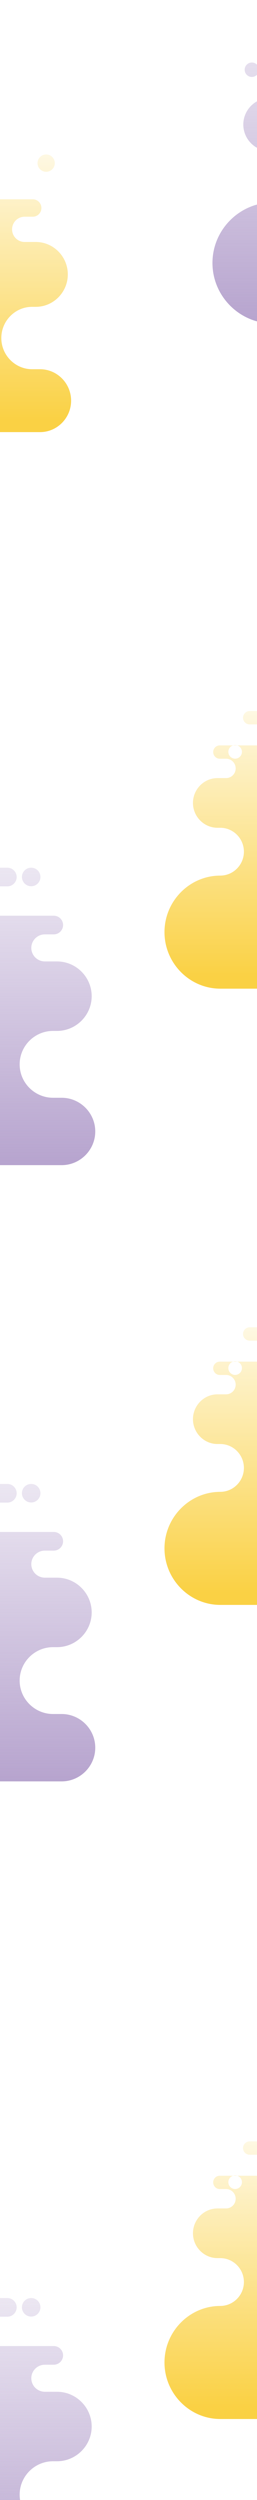 <svg width="375" height="3639" viewBox="0 0 375 3639" fill="none" xmlns="http://www.w3.org/2000/svg">
<rect x="0" y="0" width="375" height="3639" fill="#333333" stroke="none"/>
<g clip-path="url(#clip0)">
<path d="M0 0H375V3639H0V0Z" fill="white"/>
<path fill-rule="evenodd" clip-rule="evenodd" d="M-321.759 1695.95C-370.285 1695.95 -410 1656.27 -410 1607.78C-410 1559.28 -370.285 1519.61 -321.759 1519.61C-301.238 1519.61 -284.451 1502.83 -284.451 1482.33C-284.451 1461.83 -301.238 1445.05 -321.759 1445.05H-326.195C-347.529 1445.05 -364.985 1427.61 -364.985 1406.29C-364.985 1384.98 -347.529 1367.53 -326.195 1367.53H-312.58C-304.278 1367.53 -297.482 1360.74 -297.482 1352.45C-297.482 1344.15 -304.278 1337.36 -312.58 1337.36H-322.585C-328.322 1337.36 -333.003 1332.67 -333.003 1326.95C-333.003 1321.22 -328.31 1316.54 -322.585 1316.54H-255.3C-246.292 1316.54 -238.925 1309.18 -238.925 1300.18C-238.925 1291.18 -246.292 1283.82 -255.3 1283.82H-275.418C-281.156 1283.82 -285.837 1279.13 -285.837 1273.41C-285.837 1267.68 -281.144 1263 -275.418 1263H10.727C18.203 1263 24.329 1269.12 24.329 1276.59C24.329 1284.06 18.203 1290.18 10.727 1290.18H-9.902C-21.657 1290.18 -31.273 1299.79 -31.273 1311.54C-31.273 1323.28 -21.657 1332.89 -9.902 1332.89H78.45C85.926 1332.89 92.053 1339.01 92.053 1346.48C92.053 1353.95 85.938 1360.08 78.45 1360.08H65.394C54.55 1360.08 45.688 1368.94 45.688 1379.77C45.688 1390.6 54.563 1399.45 65.394 1399.45H83.165C111.005 1399.45 133.785 1422.22 133.785 1450.03C133.785 1477.85 111.005 1500.61 83.165 1500.61H77.368C50.587 1500.61 28.681 1522.5 28.681 1549.26C28.681 1576.02 50.587 1597.9 77.368 1597.9H89.913C116.912 1597.9 139 1619.97 139 1646.95C139 1673.93 116.912 1696 89.913 1696C-49.774 1695.95 -182.071 1695.95 -321.759 1695.95ZM45.501 1290C52.957 1290 59 1283.96 59 1276.5C59 1269.04 52.957 1263 45.501 1263C38.045 1263 32 1269.04 32 1276.5C32 1283.96 38.045 1290 45.501 1290ZM-352.5 1337C-346.692 1337 -342 1332.29 -342 1326.5C-342 1320.69 -346.705 1316 -352.5 1316C-358.308 1316 -363 1320.7 -363 1326.5C-363.012 1332.29 -358.308 1337 -352.5 1337Z" fill="url(#paint0_linear)"/>
<path fill-rule="evenodd" clip-rule="evenodd" d="M-321.759 2592.95C-370.285 2592.95 -410 2553.27 -410 2504.78C-410 2456.28 -370.285 2416.61 -321.759 2416.61C-301.238 2416.61 -284.451 2399.83 -284.451 2379.33C-284.451 2358.83 -301.238 2342.05 -321.759 2342.05H-326.195C-347.529 2342.05 -364.985 2324.61 -364.985 2303.29C-364.985 2281.98 -347.529 2264.53 -326.195 2264.53H-312.58C-304.278 2264.53 -297.482 2257.74 -297.482 2249.45C-297.482 2241.15 -304.278 2234.36 -312.58 2234.36H-322.585C-328.322 2234.36 -333.003 2229.67 -333.003 2223.95C-333.003 2218.22 -328.31 2213.54 -322.585 2213.54H-255.3C-246.292 2213.54 -238.925 2206.18 -238.925 2197.18C-238.925 2188.18 -246.292 2180.82 -255.3 2180.82H-275.418C-281.156 2180.82 -285.837 2176.13 -285.837 2170.41C-285.837 2164.68 -281.144 2160 -275.418 2160H10.727C18.203 2160 24.329 2166.12 24.329 2173.59C24.329 2181.06 18.203 2187.18 10.727 2187.18H-9.902C-21.657 2187.18 -31.273 2196.79 -31.273 2208.54C-31.273 2220.28 -21.657 2229.89 -9.902 2229.89H78.45C85.926 2229.89 92.053 2236.01 92.053 2243.48C92.053 2250.95 85.938 2257.08 78.45 2257.08H65.394C54.55 2257.08 45.688 2265.94 45.688 2276.77C45.688 2287.6 54.563 2296.45 65.394 2296.45H83.165C111.005 2296.45 133.785 2319.22 133.785 2347.03C133.785 2374.85 111.005 2397.61 83.165 2397.61H77.368C50.587 2397.61 28.681 2419.5 28.681 2446.26C28.681 2473.02 50.587 2494.9 77.368 2494.9H89.913C116.912 2494.9 139 2516.97 139 2543.95C139 2570.93 116.912 2593 89.913 2593C-49.774 2592.95 -182.071 2592.95 -321.759 2592.95ZM45.501 2187C52.957 2187 59 2180.96 59 2173.5C59 2166.04 52.957 2160 45.501 2160C38.045 2160 32 2166.04 32 2173.5C32 2180.96 38.045 2187 45.501 2187ZM-352.5 2234C-346.692 2234 -342 2229.29 -342 2223.5C-342 2217.69 -346.705 2213 -352.5 2213C-358.308 2213 -363 2217.7 -363 2223.5C-363.012 2229.29 -358.308 2234 -352.5 2234Z" fill="url(#paint1_linear)"/>
<path fill-rule="evenodd" clip-rule="evenodd" d="M-321.759 3777.95C-370.285 3777.95 -410 3738.27 -410 3689.78C-410 3641.28 -370.285 3601.61 -321.759 3601.61C-301.238 3601.61 -284.451 3584.83 -284.451 3564.33C-284.451 3543.83 -301.238 3527.05 -321.759 3527.05H-326.195C-347.529 3527.05 -364.985 3509.61 -364.985 3488.29C-364.985 3466.98 -347.529 3449.53 -326.195 3449.53H-312.58C-304.278 3449.53 -297.482 3442.74 -297.482 3434.45C-297.482 3426.15 -304.278 3419.36 -312.58 3419.36H-322.585C-328.322 3419.36 -333.003 3414.67 -333.003 3408.95C-333.003 3403.22 -328.31 3398.54 -322.585 3398.54H-255.3C-246.292 3398.54 -238.925 3391.18 -238.925 3382.18C-238.925 3373.18 -246.292 3365.82 -255.3 3365.82H-275.418C-281.156 3365.82 -285.837 3361.13 -285.837 3355.41C-285.837 3349.68 -281.144 3345 -275.418 3345H10.727C18.203 3345 24.329 3351.12 24.329 3358.59C24.329 3366.06 18.203 3372.18 10.727 3372.18H-9.902C-21.657 3372.18 -31.273 3381.79 -31.273 3393.54C-31.273 3405.28 -21.657 3414.89 -9.902 3414.89H78.45C85.926 3414.89 92.053 3421.01 92.053 3428.48C92.053 3435.95 85.938 3442.08 78.45 3442.08H65.394C54.55 3442.08 45.688 3450.94 45.688 3461.77C45.688 3472.6 54.563 3481.45 65.394 3481.45H83.165C111.005 3481.45 133.785 3504.22 133.785 3532.03C133.785 3559.85 111.005 3582.61 83.165 3582.61H77.368C50.587 3582.61 28.681 3604.5 28.681 3631.26C28.681 3658.02 50.587 3679.9 77.368 3679.9H89.913C116.912 3679.9 139 3701.97 139 3728.95C139 3755.93 116.912 3778 89.913 3778C-49.774 3777.95 -182.071 3777.95 -321.759 3777.95ZM45.501 3372C52.957 3372 59 3365.96 59 3358.5C59 3351.04 52.957 3345 45.501 3345C38.045 3345 32 3351.04 32 3358.5C32 3365.96 38.045 3372 45.501 3372ZM-352.5 3419C-346.692 3419 -342 3414.29 -342 3408.5C-342 3402.69 -346.705 3398 -352.5 3398C-358.308 3398 -363 3402.7 -363 3408.5C-363.012 3414.29 -358.308 3419 -352.5 3419Z" fill="url(#paint2_linear)"/>
<path fill-rule="evenodd" clip-rule="evenodd" d="M321.453 1439.11C276.659 1439.11 240 1402.07 240 1356.81C240 1311.54 276.659 1274.51 321.453 1274.51C340.395 1274.51 355.891 1258.86 355.891 1239.72C355.891 1220.58 340.395 1204.92 321.453 1204.92H317.358C297.665 1204.92 281.552 1188.64 281.552 1168.75C281.552 1148.85 297.665 1132.57 317.358 1132.57H329.925C337.589 1132.57 343.862 1126.23 343.862 1118.49C343.862 1110.75 337.589 1104.41 329.925 1104.41H320.69C315.394 1104.41 311.074 1100.03 311.074 1094.69C311.074 1089.34 315.405 1084.98 320.69 1084.98H382.799C391.114 1084.98 397.914 1078.1 397.914 1069.7C397.914 1061.3 391.114 1054.43 382.799 1054.43H364.229C358.933 1054.43 354.612 1050.06 354.612 1044.72C354.612 1039.37 358.943 1035 364.229 1035H628.362C635.262 1035 640.917 1040.72 640.917 1047.69C640.917 1054.66 635.262 1060.37 628.362 1060.37H609.319C598.469 1060.37 589.593 1069.34 589.593 1080.3C589.593 1091.27 598.469 1100.23 609.319 1100.23H690.874C697.775 1100.23 703.431 1105.95 703.431 1112.92C703.431 1119.89 697.787 1125.61 690.874 1125.61H678.823C668.813 1125.61 660.633 1133.88 660.633 1143.99C660.633 1154.1 668.825 1162.36 678.823 1162.36H695.227C720.925 1162.36 741.953 1183.61 741.953 1209.57C741.953 1235.53 720.925 1256.78 695.227 1256.78H689.876C665.155 1256.78 644.935 1277.21 644.935 1302.19C644.935 1327.16 665.155 1347.59 689.876 1347.59H701.456C726.378 1347.59 746.767 1368.19 746.767 1393.37C746.767 1418.55 726.378 1439.15 701.456 1439.15C572.515 1439.11 450.395 1439.11 321.453 1439.11ZM710.356 1060.2C717.315 1060.2 722.957 1054.56 722.957 1047.6C722.957 1040.64 717.315 1035 710.356 1035C703.396 1035 697.753 1040.64 697.753 1047.6C697.753 1054.56 703.396 1060.2 710.356 1060.2ZM343.108 1104.31C348.585 1104.31 353.01 1099.87 353.01 1094.41C353.01 1088.93 348.573 1084.51 343.108 1084.51C337.632 1084.51 333.207 1088.94 333.207 1094.41C333.196 1099.87 337.632 1104.31 343.108 1104.31Z" fill="url(#paint3_linear)"/>
<path fill-rule="evenodd" clip-rule="evenodd" d="M321.453 2336.11C276.659 2336.11 240 2299.07 240 2253.81C240 2208.54 276.659 2171.51 321.453 2171.51C340.395 2171.51 355.891 2155.86 355.891 2136.72C355.891 2117.58 340.395 2101.92 321.453 2101.92H317.358C297.665 2101.92 281.552 2085.64 281.552 2065.75C281.552 2045.85 297.665 2029.57 317.358 2029.57H329.925C337.589 2029.57 343.862 2023.23 343.862 2015.49C343.862 2007.75 337.589 2001.41 329.925 2001.41H320.69C315.394 2001.41 311.074 1997.03 311.074 1991.69C311.074 1986.34 315.405 1981.98 320.69 1981.98H382.799C391.114 1981.98 397.914 1975.1 397.914 1966.7C397.914 1958.3 391.114 1951.43 382.799 1951.43H364.229C358.933 1951.43 354.612 1947.06 354.612 1941.72C354.612 1936.37 358.943 1932 364.229 1932H628.362C635.262 1932 640.917 1937.72 640.917 1944.69C640.917 1951.66 635.262 1957.37 628.362 1957.37H609.319C598.469 1957.37 589.593 1966.34 589.593 1977.3C589.593 1988.27 598.469 1997.23 609.319 1997.23H690.874C697.775 1997.23 703.431 2002.95 703.431 2009.92C703.431 2016.89 697.787 2022.61 690.874 2022.61H678.823C668.813 2022.61 660.633 2030.88 660.633 2040.99C660.633 2051.1 668.825 2059.36 678.823 2059.36H695.227C720.925 2059.36 741.953 2080.61 741.953 2106.57C741.953 2132.53 720.925 2153.78 695.227 2153.78H689.876C665.155 2153.78 644.935 2174.21 644.935 2199.19C644.935 2224.16 665.155 2244.59 689.876 2244.59H701.456C726.378 2244.59 746.767 2265.19 746.767 2290.37C746.767 2315.55 726.378 2336.15 701.456 2336.15C572.515 2336.11 450.395 2336.11 321.453 2336.11ZM710.356 1957.2C717.315 1957.2 722.957 1951.56 722.957 1944.6C722.957 1937.64 717.315 1932 710.356 1932C703.396 1932 697.753 1937.64 697.753 1944.6C697.753 1951.56 703.396 1957.2 710.356 1957.2ZM343.108 2001.31C348.585 2001.31 353.01 1996.87 353.01 1991.41C353.01 1985.93 348.573 1981.51 343.108 1981.51C337.632 1981.51 333.207 1985.94 333.207 1991.41C333.196 1996.87 337.632 2001.31 343.108 2001.31Z" fill="url(#paint4_linear)"/>
<path fill-rule="evenodd" clip-rule="evenodd" d="M321.453 3521.11C276.659 3521.11 240 3484.07 240 3438.81C240 3393.54 276.659 3356.51 321.453 3356.51C340.395 3356.51 355.891 3340.86 355.891 3321.72C355.891 3302.58 340.395 3286.92 321.453 3286.92H317.358C297.665 3286.92 281.552 3270.64 281.552 3250.75C281.552 3230.85 297.665 3214.57 317.358 3214.57H329.925C337.589 3214.57 343.862 3208.23 343.862 3200.49C343.862 3192.75 337.589 3186.41 329.925 3186.41H320.69C315.394 3186.41 311.074 3182.03 311.074 3176.69C311.074 3171.34 315.405 3166.98 320.69 3166.98H382.799C391.114 3166.98 397.914 3160.1 397.914 3151.7C397.914 3143.3 391.114 3136.43 382.799 3136.43H364.229C358.933 3136.43 354.612 3132.06 354.612 3126.72C354.612 3121.37 358.943 3117 364.229 3117H628.362C635.262 3117 640.917 3122.72 640.917 3129.69C640.917 3136.66 635.262 3142.37 628.362 3142.37H609.319C598.469 3142.37 589.593 3151.34 589.593 3162.3C589.593 3173.27 598.469 3182.23 609.319 3182.23H690.874C697.775 3182.23 703.431 3187.95 703.431 3194.92C703.431 3201.89 697.787 3207.61 690.874 3207.61H678.823C668.813 3207.61 660.633 3215.88 660.633 3225.99C660.633 3236.1 668.825 3244.36 678.823 3244.36H695.227C720.925 3244.36 741.953 3265.61 741.953 3291.57C741.953 3317.53 720.925 3338.78 695.227 3338.78H689.876C665.155 3338.78 644.935 3359.21 644.935 3384.19C644.935 3409.16 665.155 3429.59 689.876 3429.59H701.456C726.378 3429.59 746.767 3450.19 746.767 3475.37C746.767 3500.55 726.378 3521.15 701.456 3521.15C572.515 3521.11 450.395 3521.11 321.453 3521.11ZM710.356 3142.2C717.315 3142.2 722.957 3136.56 722.957 3129.6C722.957 3122.64 717.315 3117 710.356 3117C703.396 3117 697.753 3122.64 697.753 3129.6C697.753 3136.56 703.396 3142.2 710.356 3142.2ZM343.108 3186.31C348.585 3186.31 353.01 3181.87 353.01 3176.41C353.01 3170.93 348.573 3166.51 343.108 3166.51C337.632 3166.51 333.207 3170.94 333.207 3176.41C333.196 3181.87 337.632 3186.31 343.108 3186.31Z" fill="url(#paint5_linear)"/>
<path fill-rule="evenodd" clip-rule="evenodd" d="M398.241 470.951C349.715 470.951 310 431.268 310 382.78C310 334.279 349.715 294.608 398.241 294.608C418.762 294.608 435.549 277.834 435.549 257.33C435.549 236.828 418.762 220.053 398.241 220.053H393.805C372.471 220.053 355.015 202.61 355.015 181.293C355.015 159.976 372.471 142.534 393.805 142.534H407.42C415.722 142.534 422.518 135.744 422.518 127.448C422.518 119.151 415.722 112.361 407.42 112.361H397.415C391.678 112.361 386.997 107.672 386.997 101.952C386.997 96.219 391.69 91.542 397.415 91.542H464.7C473.708 91.542 481.075 84.182 481.075 75.18C481.075 66.18 473.708 58.82 464.7 58.82H444.582C438.844 58.82 434.163 54.131 434.163 48.41C434.163 42.677 438.856 38 444.582 38H730.727C738.203 38 744.329 44.123 744.329 51.592C744.329 59.062 738.203 65.185 730.727 65.185H710.098C698.343 65.185 688.727 74.792 688.727 86.538C688.727 98.284 698.343 107.891 710.098 107.891H798.45C805.926 107.891 812.053 114.013 812.053 121.483C812.053 128.953 805.938 135.075 798.45 135.075H785.394C774.55 135.075 765.688 143.942 765.688 154.765C765.688 165.6 774.563 174.454 785.394 174.454H803.165C831.005 174.454 853.785 197.217 853.785 225.033C853.785 252.848 831.005 275.611 803.165 275.611H797.368C770.587 275.611 748.681 297.499 748.681 324.258C748.681 351.016 770.587 372.905 797.368 372.905H809.913C836.912 372.905 859 394.975 859 421.952C859 448.93 836.912 471 809.913 471C670.226 470.951 537.929 470.951 398.241 470.951ZM765.501 65C772.957 65 779 58.956 779 51.5C779 44.044 772.957 38 765.501 38C758.045 38 752 44.044 752 51.5C752 58.956 758.045 65 765.501 65ZM367.5 112C373.308 112 378 107.295 378 101.5C378 95.693 373.295 91 367.5 91C361.692 91 357 95.704 357 101.5C356.988 107.295 361.692 112 367.5 112Z" fill="url(#paint6_linear)"/>
<path fill-rule="evenodd" clip-rule="evenodd" d="M-321.547 628.955C-366.341 628.955 -403 591.916 -403 546.658C-403 501.388 -366.341 464.36 -321.547 464.36C-302.605 464.36 -287.109 448.704 -287.109 429.566C-287.109 410.429 -302.605 394.772 -321.547 394.772H-325.642C-345.335 394.772 -361.448 378.491 -361.448 358.594C-361.448 338.697 -345.335 322.417 -325.642 322.417H-313.075C-305.411 322.417 -299.138 316.079 -299.138 308.336C-299.138 300.593 -305.411 294.255 -313.075 294.255H-322.31C-327.606 294.255 -331.926 289.878 -331.926 284.539C-331.926 279.188 -327.595 274.823 -322.31 274.823H-260.201C-251.886 274.823 -245.086 267.953 -245.086 259.551C-245.086 251.151 -251.886 244.28 -260.201 244.28H-278.771C-284.067 244.28 -288.388 239.904 -288.388 234.565C-288.388 229.213 -284.057 224.848 -278.771 224.848H-14.638C-7.738 224.848 -2.083 230.563 -2.083 237.534C-2.083 244.507 -7.738 250.221 -14.638 250.221H-33.681C-44.532 250.221 -53.407 259.188 -53.407 270.152C-53.407 281.115 -44.532 290.082 -33.681 290.082H47.874C54.776 290.082 60.431 295.797 60.431 302.769C60.431 309.742 54.787 315.456 47.874 315.456H35.823C25.813 315.456 17.633 323.732 17.633 333.834C17.633 343.946 25.825 352.211 35.823 352.211H52.227C77.925 352.211 98.953 373.458 98.953 399.42C98.953 425.383 77.925 446.628 52.227 446.628H46.876C22.155 446.628 1.935 467.058 1.935 492.035C1.935 517.01 22.155 537.441 46.876 537.441H58.456C83.378 537.441 103.767 558.04 103.767 583.221C103.767 608.401 83.378 629.001 58.456 629.001C-70.485 628.955 -192.605 628.955 -321.547 628.955ZM67.356 250.051C74.315 250.051 79.957 244.409 79.957 237.449C79.957 230.49 74.315 224.848 67.356 224.848C60.396 224.848 54.753 230.49 54.753 237.449C54.753 244.409 60.396 250.051 67.356 250.051ZM-299.892 294.156C-294.415 294.156 -289.99 289.719 -289.99 284.254C-289.99 278.779 -294.427 274.354 -299.892 274.354C-305.368 274.354 -309.793 278.79 -309.793 284.254C-309.804 289.719 -305.368 294.156 -299.892 294.156Z" fill="url(#paint7_linear)"/>
</g>
<defs>
<linearGradient id="paint0_linear" x1="-941.692" y1="2106.9" x2="-941.692" y2="1105.5" gradientUnits="userSpaceOnUse">
<stop stop-color="#8464AC"/>
<stop offset="1" stop-color="#8464AC" stop-opacity="0"/>
</linearGradient>
<linearGradient id="paint1_linear" x1="-941.692" y1="3003.9" x2="-941.692" y2="2002.5" gradientUnits="userSpaceOnUse">
<stop stop-color="#8464AC"/>
<stop offset="1" stop-color="#8464AC" stop-opacity="0"/>
</linearGradient>
<linearGradient id="paint2_linear" x1="-941.692" y1="4188.9" x2="-941.692" y2="3187.5" gradientUnits="userSpaceOnUse">
<stop stop-color="#8464AC"/>
<stop offset="1" stop-color="#8464AC" stop-opacity="0"/>
</linearGradient>
<linearGradient id="paint3_linear" x1="543.383" y1="1421.15" x2="543.383" y2="966.591" gradientUnits="userSpaceOnUse">
<stop stop-color="#FAD144"/>
<stop offset="1" stop-color="#FAD144" stop-opacity="0"/>
</linearGradient>
<linearGradient id="paint4_linear" x1="543.383" y1="2318.15" x2="543.383" y2="1863.59" gradientUnits="userSpaceOnUse">
<stop stop-color="#FAD144"/>
<stop offset="1" stop-color="#FAD144" stop-opacity="0"/>
</linearGradient>
<linearGradient id="paint5_linear" x1="543.383" y1="3503.15" x2="543.383" y2="3048.59" gradientUnits="userSpaceOnUse">
<stop stop-color="#FAD144"/>
<stop offset="1" stop-color="#FAD144" stop-opacity="0"/>
</linearGradient>
<linearGradient id="paint6_linear" x1="-221.692" y1="881.904" x2="-221.692" y2="-119.5" gradientUnits="userSpaceOnUse">
<stop stop-color="#8464AC"/>
<stop offset="1" stop-color="#8464AC" stop-opacity="0"/>
</linearGradient>
<linearGradient id="paint7_linear" x1="-99.617" y1="610.998" x2="-99.617" y2="156.439" gradientUnits="userSpaceOnUse">
<stop stop-color="#FAD144"/>
<stop offset="1" stop-color="#FAD144" stop-opacity="0"/>
</linearGradient>
<clipPath id="clip0">
<path d="M0 0H375V3639H0V0Z" fill="white"/>
</clipPath>
</defs>
</svg>
